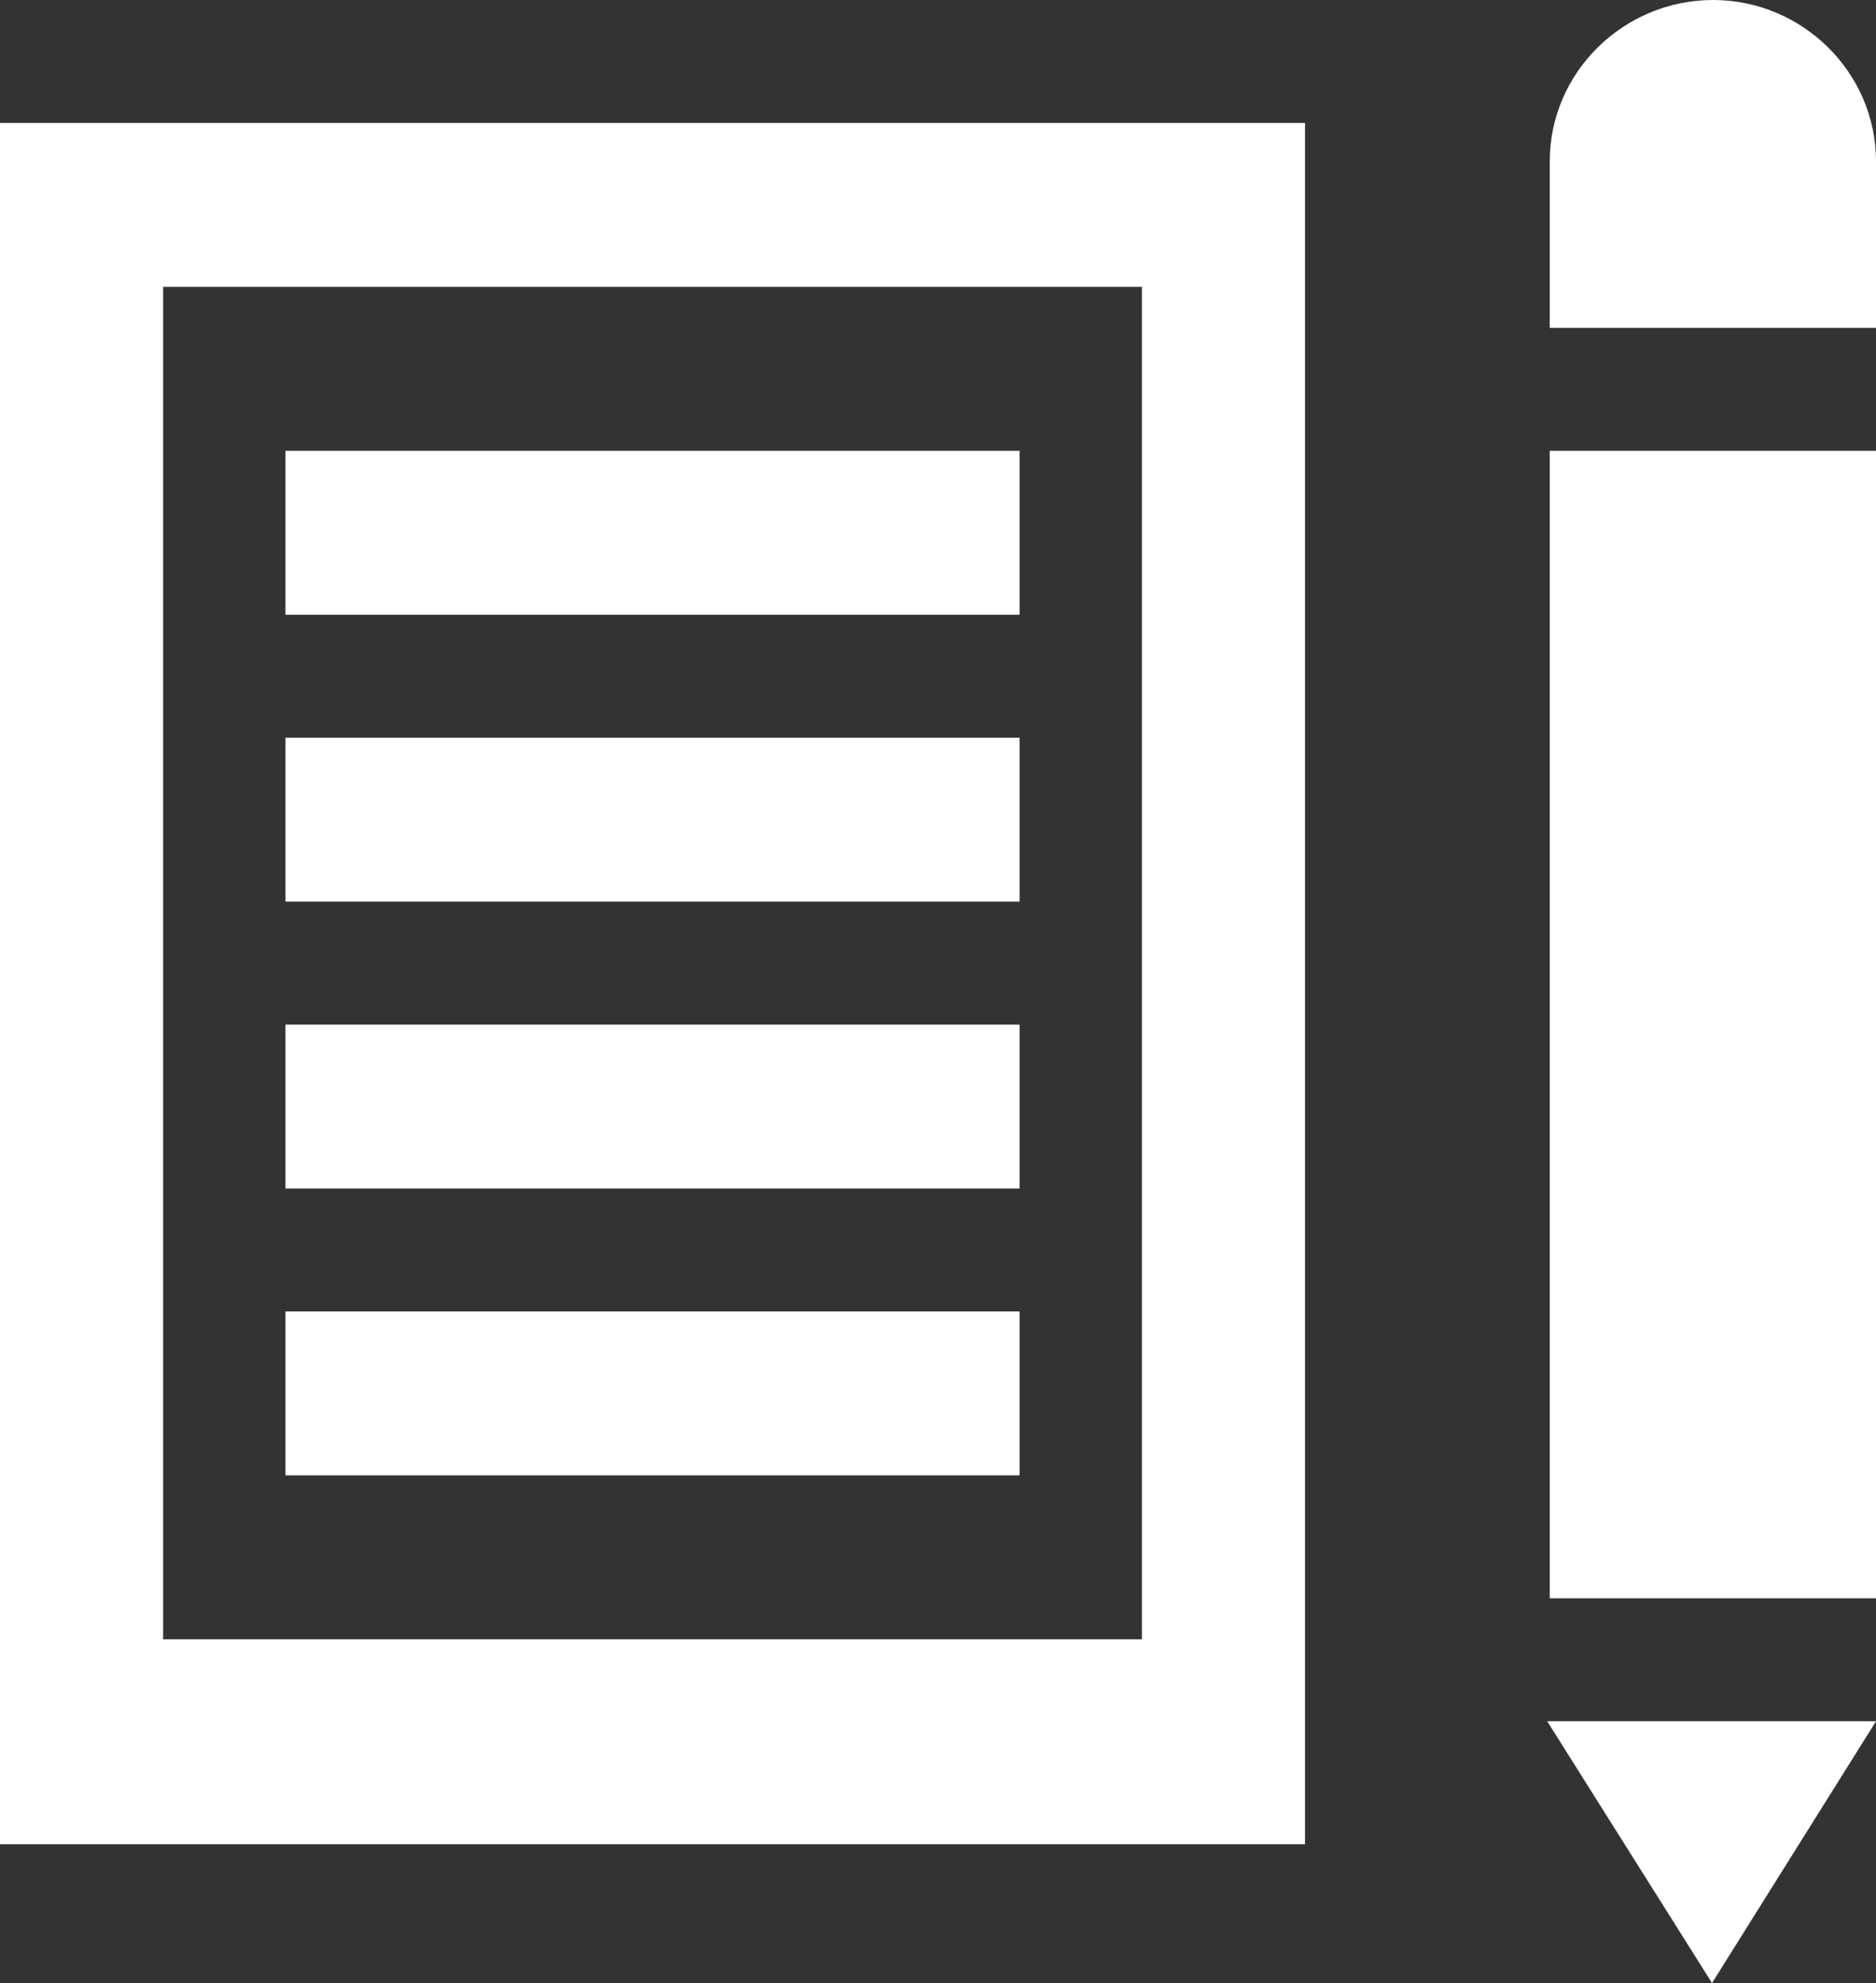 <svg width="88" height="93" viewBox="0 0 88 93" fill="none" xmlns="http://www.w3.org/2000/svg">
<rect x="0" y="0" width="88" height="93" fill="#333333" stroke="none"/>
<path d="M53.565 13.454V76.88H7.652V13.454H53.565ZM61.217 5.766H0V86.49H61.217V5.766ZM13.391 21.142H47.826V28.83H13.391V21.142ZM13.391 34.596H47.826V42.284H13.391V34.596ZM13.391 48.05H47.826V55.738H13.391V48.05ZM13.391 61.504H47.826V69.192H13.391V61.504ZM72.696 21.142H88V74.958H72.696V21.142ZM80.359 0C76.162 0 72.696 3.392 72.696 7.567V15.376H88V7.567C88 3.392 84.539 0 80.359 0ZM72.577 80.724L80.308 93L88 80.724H72.577Z" fill="white"/>
</svg>
